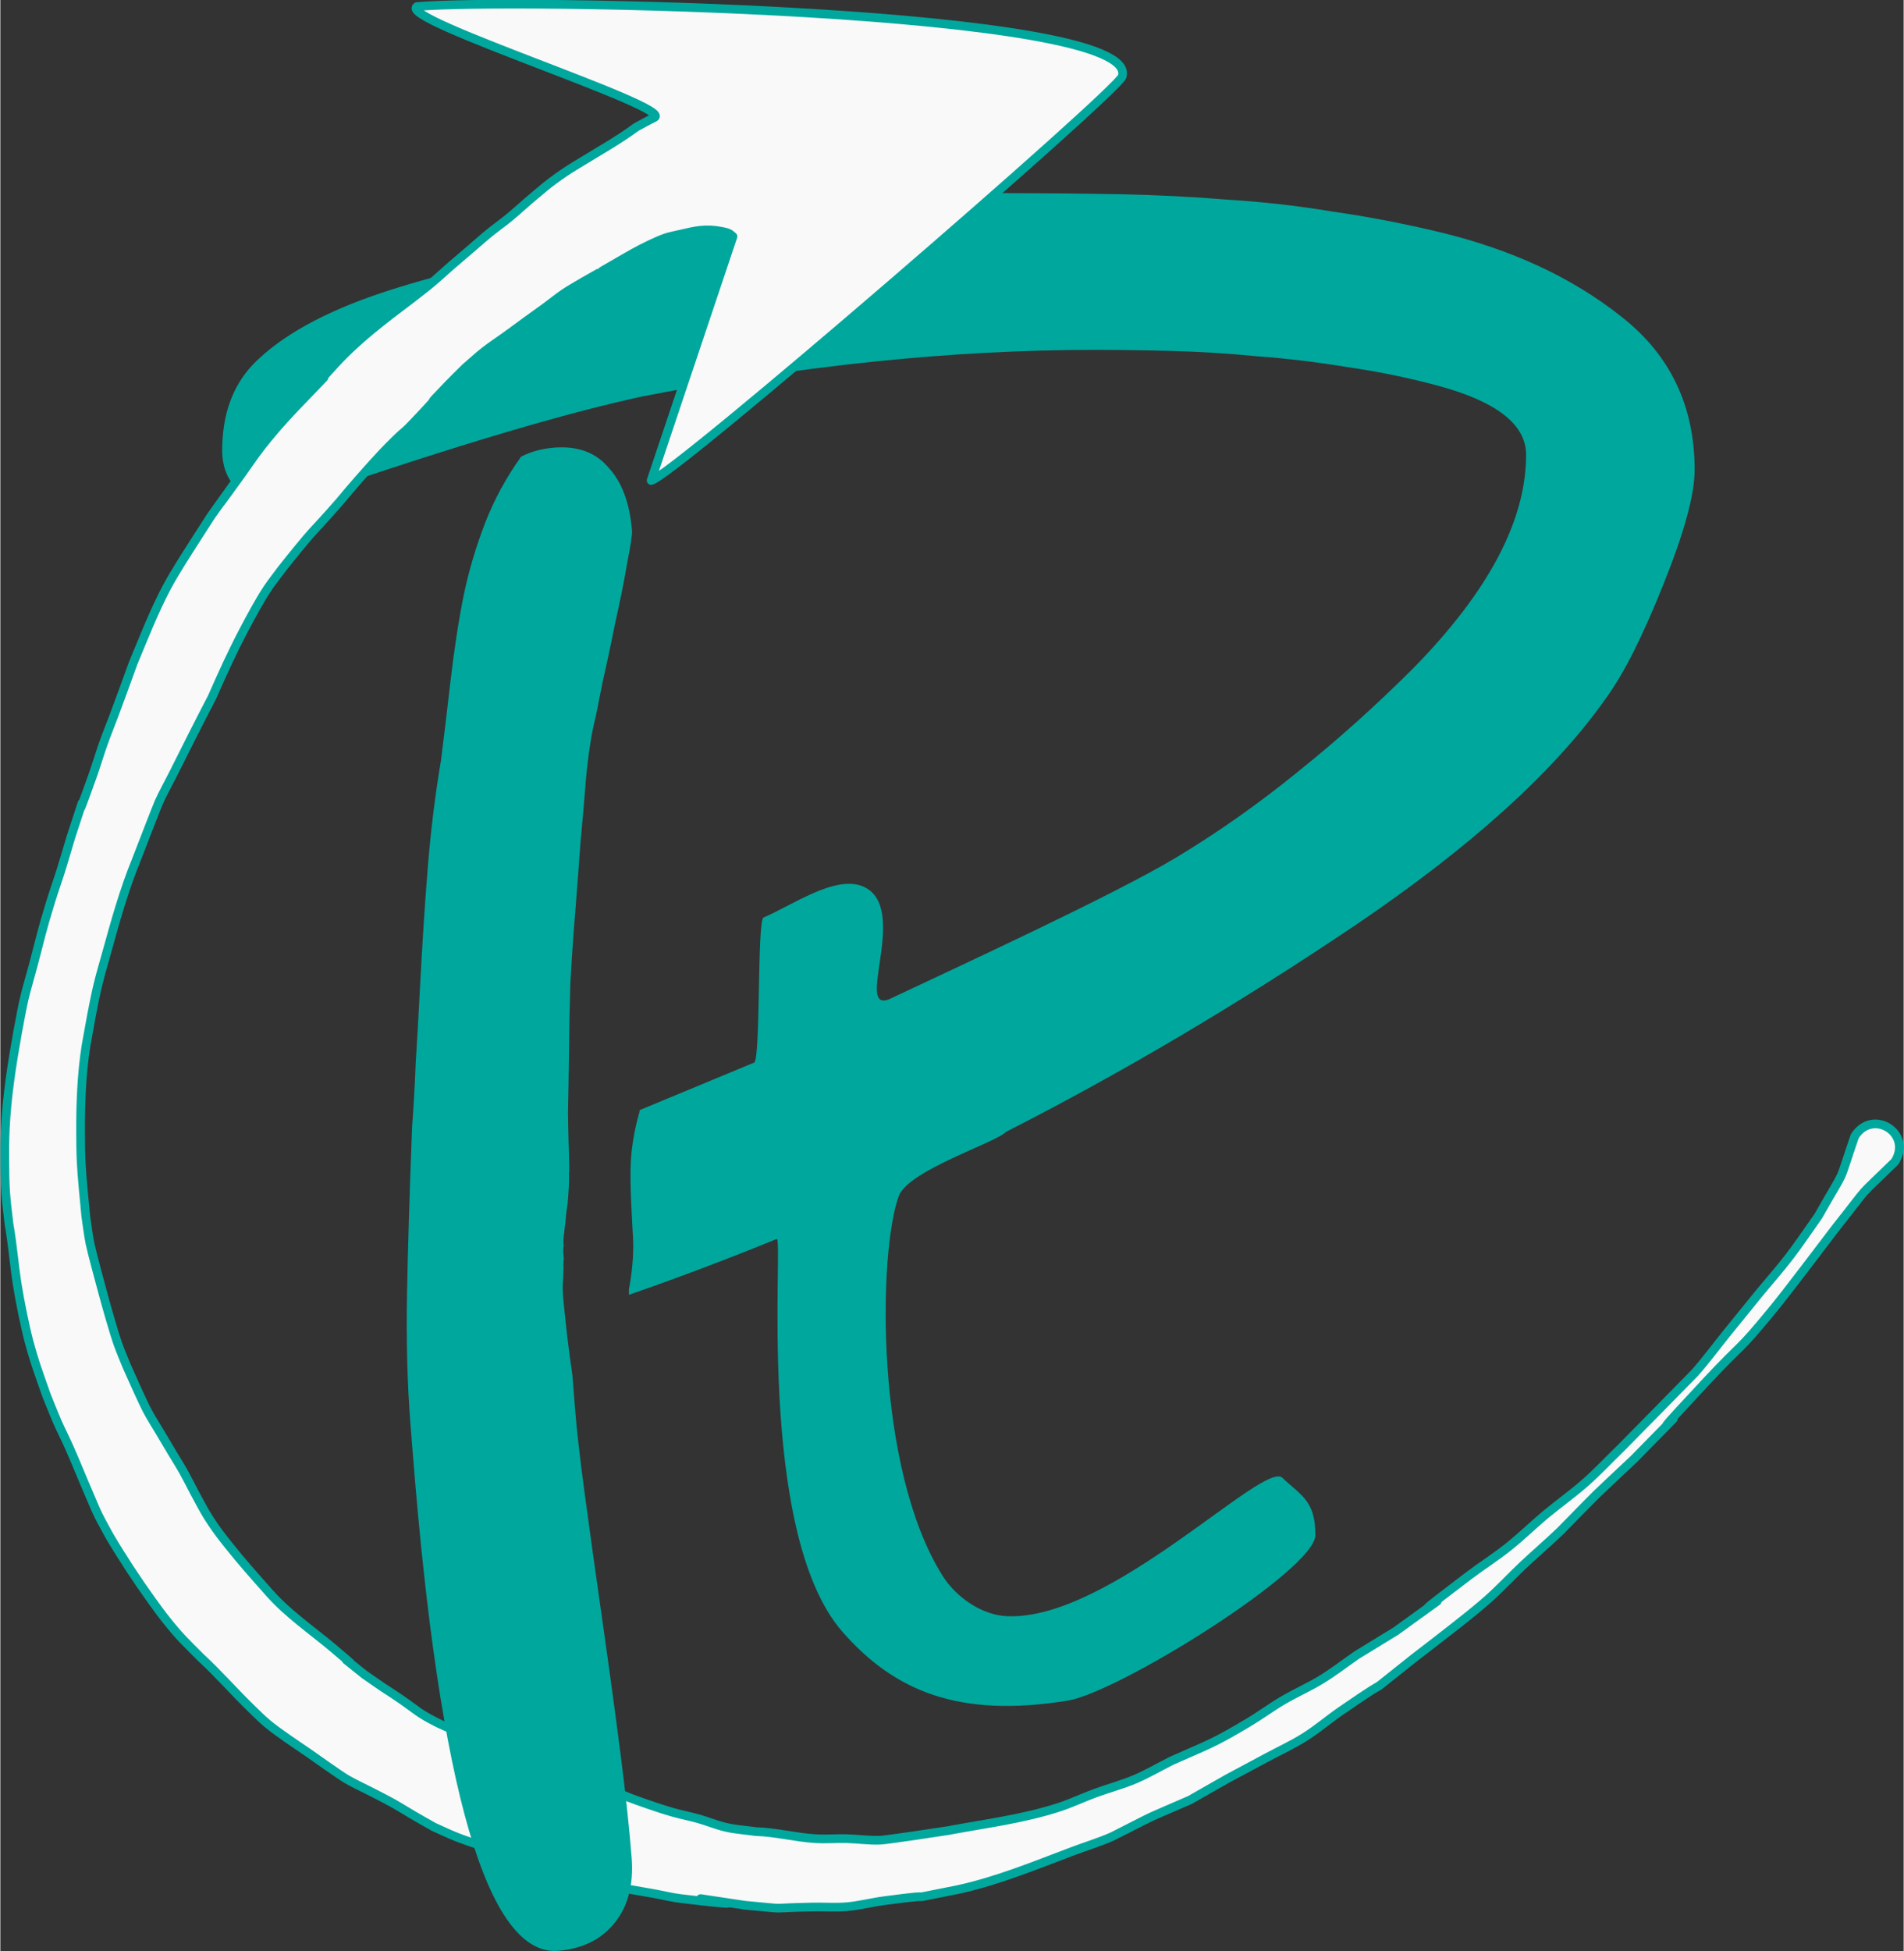 <?xml version="1.0" encoding="UTF-8" standalone="no"?>
<!-- Created with Inkscape (http://www.inkscape.org/) -->

<svg
   xmlns:dc="http://purl.org/dc/elements/1.1/"
   xmlns:cc="http://creativecommons.org/ns#"
   xmlns:rdf="http://www.w3.org/1999/02/22-rdf-syntax-ns#"
   xmlns:svg="http://www.w3.org/2000/svg"
   xmlns="http://www.w3.org/2000/svg"
   xmlns:sodipodi="http://sodipodi.sourceforge.net/DTD/sodipodi-0.dtd"
   xmlns:inkscape="http://www.inkscape.org/namespaces/inkscape"
   width="1.722in"
   height="1.764in"
   viewBox="0 0 43.734 44.817"
   version="1.1"
   id="svg8"
   sodipodi:docname="pairist.svg"
   inkscape:version="0.92.2 5c3e80d, 2017-08-06"
   inkscape:export-filename="/home/luan/workspace/src/github.com/luan/pairist/static/favicon.png"
   inkscape:export-xdpi="18.702574"
   inkscape:export-ydpi="18.702574">
  <rect x="0" y="0" width="43.734" height="44.817" fill="#333333" stroke="none"/>
  <defs
     id="defs2" />
  <sodipodi:namedview
     id="base"
     pagecolor="#ffffff"
     bordercolor="#666666"
     borderopacity="1.0"
     inkscape:pageopacity="0.0"
     inkscape:pageshadow="2"
     inkscape:zoom="7.2407736"
     inkscape:cx="51.886194"
     inkscape:cy="59.529644"
     inkscape:document-units="mm"
     inkscape:current-layer="g5672"
     showgrid="false"
     inkscape:window-width="3840"
     inkscape:window-height="2088"
     inkscape:window-x="0"
     inkscape:window-y="72"
     inkscape:window-maximized="0"
     showborder="true"
     units="in"
     fit-margin-top="0"
     fit-margin-left="0"
     fit-margin-right="0"
     fit-margin-bottom="0" />
  <g
     inkscape:label="Layer 1"
     inkscape:groupmode="layer"
     id="layer1"
     transform="translate(-38.206,-78.413)">
    <g
       id="g5672">
      <path
         inkscape:connector-curvature="0"
         transform="scale(0.265)"
         id="path5605"
         d="m 231.566,312.633 c -3.938,0 -9.844,0.469 -17.719,1.406 -3.938,0.5 -7.844,1.062 -11.719,1.688 -3.812,0.562 -7.625,1.25 -11.438,2.062 -7.625,1.625 -13.25,3.219 -16.875,4.781 -3.375,1.438 -5.969,3.094 -7.781,4.969 -1.75,1.875 -2.625,4.344 -2.625,7.406 0,1.375 0.438,2.5 1.312,3.375 0.938,0.812 2.094,1.219 3.469,1.219 0.75,0 1.844,-0.281 3.281,-0.844 12.25,-4.188 21.719,-7 28.406,-8.438 13.812,-2.688 26.875,-4.031 39.188,-4.031 2.062,0 4.281,0.031 6.656,0.094 2.438,0.062 4.938,0.219 7.5,0.469 2.562,0.188 5.156,0.5 7.781,0.938 2.625,0.375 5.219,0.906 7.781,1.594 5.125,1.375 7.688,3.375 7.688,6 0,5.688 -3.25,11.844 -9.75,18.469 -3.25,3.25 -6.594,6.25 -10.031,9 -3.375,2.75 -6.875,5.219 -10.5,7.406 -5.5,3.312 -18.984,9.5 -24.797,12.25 -3.354,1.604 1.754,-7.922 -2.412,-9.701 -2.424,-1.035 -6.173,1.655 -8.633,2.686 -0.561,0.235 -0.243,12.341 -0.814,12.578 -3.75,1.562 -7.062,2.938 -9.938,4.125 v 0.002 c 0.001,0.051 1.9e-4,0.1 0,0.15 -2e-5,0.015 -0.613,1.93 -0.747,4.164 -0.123,2.054 0.102,5.08 0.188,6.854 0.104,2.14 -0.358,4.319 -0.36,4.363 -0.003,0.107 -0.003,-0.073 0,0.084 1.4e-4,0.069 -1.3e-4,0.138 0,0.207 1.3e-4,0.06 3e-5,0.123 0,0.184 4.296,-1.499 8.569,-3.104 12.812,-4.842 0.625,-0.26 -1.882,25.414 5.715,34.066 4.487,5.111 10.055,7.487 19.516,5.951 4.447,-0.722 21.449,-11.333 21.475,-14.33 0.026,-2.997 -1.247,-3.453 -2.861,-4.988 -1.614,-1.536 -14.991,12.426 -23.893,11.998 -2.19,-0.105 -4.398,-1.647 -5.566,-3.502 -5.886,-9.341 -5.586,-27.992 -3.807,-32.9 0.817,-2.254 8.434,-4.64 9.297,-5.576 10.062,-5.125 20.156,-11.094 30.281,-17.906 10.062,-6.812 17.312,-13.375 21.75,-19.688 0.812,-1.125 1.625,-2.5 2.438,-4.125 0.812,-1.625 1.656,-3.531 2.531,-5.719 1.812,-4.5 2.719,-7.812 2.719,-9.938 0,-5.562 -2.125,-10 -6.375,-13.312 -4.25,-3.375 -9.5,-5.812 -15.75,-7.312 -3.125,-0.75 -6.219,-1.344 -9.281,-1.781 -3,-0.5 -6.031,-0.844 -9.094,-1.031 -3,-0.25 -6.094,-0.406 -9.281,-0.469 -3.125,-0.062 -6.375,-0.094 -9.75,-0.094 z"
         style="font-style:normal;font-variant:normal;font-weight:normal;font-stretch:normal;font-size:50.8px;line-height:1.25;font-family:'Segoe Script';-inkscape-font-specification:'Segoe Script';letter-spacing:0px;word-spacing:0px;fill:#00a79d;fill-opacity:1;stroke:none;stroke-width:1" />
      <path
         inkscape:connector-curvature="0"
         transform="scale(0.265)"
         id="path5601"
         d="m 193.332,406.547 -0.002,0.002 c -0.002,0.006 -0.004,0.009 -0.006,0.012 4e-5,0.001 -4e-5,0.003 0,0.004 0.002,-0.004 0.006,-0.008 0.008,-0.01 1.2e-4,-0.005 -2.8e-4,-0.003 0,-0.008 z"
         style="font-style:normal;font-variant:normal;font-weight:normal;font-stretch:normal;font-size:50.8px;line-height:1.25;font-family:'Segoe Script';-inkscape-font-specification:'Segoe Script';letter-spacing:0px;word-spacing:0px;fill:#000000;fill-opacity:1;stroke:none;stroke-width:1" />
      <path
         inkscape:connector-curvature="0"
         transform="scale(0.265)"
         id="path5599"
         d="m 193.848,408.629 c -0.005,3.4e-4 -0.043,0.003 -0.035,0.004 0.019,0.006 0.039,0.012 0.059,0.018 -0.008,-0.007 -0.016,-0.014 -0.023,-0.021 z"
         style="font-style:normal;font-variant:normal;font-weight:normal;font-stretch:normal;font-size:50.8px;line-height:1.25;font-family:'Segoe Script';-inkscape-font-specification:'Segoe Script';letter-spacing:0px;word-spacing:0px;fill:#000000;fill-opacity:1;stroke:none;stroke-width:1" />
      <path
         inkscape:connector-curvature="0"
         transform="scale(0.265)"
         id="text817"
         d="m 194.141,408.643 c -0.043,-0.008 -0.084,-0.002 -0.127,0.002 -0.004,4.2e-4 -0.016,0.002 -0.012,0.002 0.114,-0.009 0.125,7.8e-4 0.164,0.002 -0.009,-10e-4 -0.017,-0.005 -0.025,-0.006 z"
         style="font-style:normal;font-variant:normal;font-weight:normal;font-stretch:normal;font-size:50.8px;line-height:1.25;font-family:'Segoe Script';-inkscape-font-specification:'Segoe Script';letter-spacing:0px;word-spacing:0px;fill:#000000;fill-opacity:1;stroke:none;stroke-width:1" />
      <path
         sodipodi:nodetypes="cccccccccccccccccccsccsccccccccccccccccsccccccscccccccccccccccccccccccccccccccccccscccccccccccccccccccccccccccccccccccccccccccccccccccccccccccccscsccccccccccccccccscscc"
         inkscape:connector-curvature="0"
         d="m 55.04,83.846 c -0.034,-0.025 -0.062,-0.059 -0.101,-0.075 -0.056,-0.025 -0.118,-0.035 -0.178,-0.047 -0.352,-0.066 -0.578,-0.014 -0.919,0.066 -0.114,0.028 -0.23,0.046 -0.341,0.083 -0.125,0.042 -0.244,0.098 -0.364,0.154 -0.272,0.128 -0.481,0.252 -0.742,0.402 -0.763,0.44 0.047,-0.021 -0.786,0.451 -0.15,0.091 -0.304,0.174 -0.449,0.272 -0.147,0.099 -0.283,0.212 -0.425,0.316 -0.148,0.108 -0.297,0.214 -0.445,0.321 -0.157,0.114 -0.312,0.229 -0.469,0.343 -0.163,0.118 -0.333,0.227 -0.491,0.351 -0.152,0.119 -0.293,0.252 -0.44,0.377 -0.128,0.128 -0.258,0.253 -0.383,0.383 -0.744,0.771 0.035,-0.015 -0.67,0.735 -0.508,0.541 -0.19,0.171 -0.723,0.709 -0.125,0.126 -0.243,0.26 -0.364,0.389 -0.113,0.128 -0.228,0.254 -0.34,0.383 -0.425,0.488 -0.22,0.272 -0.655,0.759 -0.432,0.483 -0.317,0.327 -0.737,0.837 -0.119,0.144 -0.233,0.292 -0.35,0.438 -0.109,0.149 -0.226,0.293 -0.328,0.446 -0.181,0.273 -0.391,0.665 -0.543,0.954 -0.267,0.507 -0.494,1.008 -0.724,1.532 -0.308,0.591 -0.606,1.187 -0.905,1.783 -0.106,0.212 -0.224,0.419 -0.321,0.636 -0.047,0.104 -0.484,1.238 -0.523,1.338 -0.281,0.688 -0.479,1.406 -0.677,2.121 -0.066,0.239 -0.138,0.477 -0.196,0.719 -0.108,0.446 -0.193,0.951 -0.275,1.403 -0.105,0.666 -0.129,1.34 -0.126,2.014 0.001,0.216 0.002,0.432 0.012,0.647 0.016,0.351 0.074,0.915 0.107,1.264 0.032,0.21 0.055,0.421 0.097,0.629 0.035,0.175 0.258,1.002 0.307,1.18 0.079,0.287 0.232,0.837 0.332,1.121 0.062,0.175 0.136,0.344 0.205,0.516 0.1,0.223 0.359,0.811 0.472,1.024 0.087,0.164 0.188,0.319 0.282,0.478 0.093,0.157 0.185,0.314 0.279,0.47 0.089,0.149 0.183,0.296 0.268,0.447 0.084,0.149 0.16,0.303 0.24,0.455 0.203,0.374 0.257,0.5 0.5,0.847 0.092,0.132 0.192,0.258 0.292,0.384 0.3,0.379 0.623,0.74 0.944,1.102 0.432,0.489 0.974,0.855 1.469,1.272 1.01,0.851 -0.325,-0.232 0.714,0.604 0.135,0.094 0.27,0.187 0.405,0.281 0.137,0.09 0.277,0.178 0.412,0.272 0.409,0.281 0.402,0.321 0.85,0.55 0.161,0.083 0.752,0.327 0.924,0.399 0.014,0.007 0.877,0.408 0.881,0.41 0.156,0.064 0.318,0.113 0.476,0.172 0.16,0.06 0.32,0.12 0.479,0.184 0.795,0.32 0.175,0.105 1.013,0.373 0.914,0.238 0.141,0.018 1.064,0.337 0.19,0.066 0.382,0.13 0.575,0.185 0.198,0.057 0.401,0.096 0.6,0.151 0.216,0.061 0.424,0.15 0.643,0.199 0.22,0.049 0.447,0.063 0.67,0.095 0.46,0.013 0.91,0.134 1.369,0.163 0.239,0.015 0.479,-0.006 0.719,-1.8e-4 0.259,0.006 0.517,0.046 0.776,0.035 0.166,-0.007 1.387,-0.194 1.544,-0.218 0.854,-0.16 1.723,-0.267 2.552,-0.535 0.288,-0.093 0.561,-0.225 0.845,-0.329 0.301,-0.111 0.613,-0.192 0.909,-0.317 0.29,-0.123 0.562,-0.284 0.844,-0.426 0.874,-0.388 0.935,-0.384 1.757,-0.873 0.273,-0.162 0.528,-0.353 0.802,-0.514 0.288,-0.17 0.596,-0.303 0.881,-0.477 0.282,-0.173 0.544,-0.377 0.816,-0.565 l 0.892,-0.546 c 2.309,-1.672 -0.6,0.454 1.677,-1.274 0.298,-0.226 0.616,-0.426 0.908,-0.659 0.295,-0.234 0.564,-0.499 0.853,-0.741 0.304,-0.254 0.629,-0.482 0.925,-0.744 0.293,-0.26 0.561,-0.547 0.842,-0.82 0.04,-0.041 1.635,-1.66 1.664,-1.693 0.257,-0.288 0.486,-0.602 0.729,-0.902 0.239,-0.296 0.478,-0.592 0.719,-0.887 0.244,-0.298 0.5,-0.585 0.734,-0.89 0.231,-0.301 0.44,-0.618 0.66,-0.927 0.686,-1.213 0.414,-0.599 0.837,-1.833 0.414,-0.652 1.336,-0.066 0.922,0.586 v 0 c -0.95,0.927 -0.489,0.42 -1.37,1.533 -0.276,0.363 -1.127,1.489 -1.416,1.84 -0.9,1.093 -0.605,0.666 -1.575,1.705 -2.102,2.253 0.496,-0.427 -1.634,1.749 -1.151,1.086 -0.585,0.532 -1.698,1.662 -0.275,0.265 -0.567,0.512 -0.845,0.774 -0.276,0.26 -0.533,0.539 -0.816,0.791 -0.405,0.361 -1.259,1.009 -1.688,1.341 -1.48,1.17 -0.169,0.173 -1.683,1.217 -0.283,0.195 -0.545,0.421 -0.836,0.604 -0.277,0.175 -0.576,0.312 -0.865,0.467 -1.289,0.693 -0.491,0.249 -1.768,0.976 -1.204,0.525 -0.606,0.244 -1.794,0.843 -0.294,0.129 -0.602,0.222 -0.902,0.335 -0.869,0.327 -1.731,0.684 -2.642,0.882 -1.638,0.32 -0.056,0.037 -1.692,0.255 -0.287,0.038 -0.568,0.113 -0.856,0.138 -0.263,0.023 -0.529,10e-4 -0.793,0.007 -1.166,0.024 -0.428,0.059 -1.547,-0.04 -2.851,-0.422 1.447,0.193 -1.465,-0.152 -0.221,-0.026 -0.438,-0.082 -0.657,-0.121 -0.214,-0.038 -0.429,-0.074 -0.644,-0.112 -0.782,-0.138 -0.431,-0.051 -1.155,-0.287 -0.755,-0.225 -0.372,-0.121 -1.149,-0.314 -0.475,-0.14 -0.57,-0.213 -1.029,-0.39 -0.179,-0.069 -0.364,-0.125 -0.542,-0.197 -0.172,-0.069 -0.34,-0.15 -0.509,-0.225 -0.155,-0.088 -0.31,-0.175 -0.464,-0.265 -0.162,-0.094 -0.319,-0.195 -0.483,-0.286 -0.175,-0.097 -0.355,-0.186 -0.533,-0.278 -0.178,-0.092 -0.361,-0.173 -0.533,-0.275 -0.148,-0.087 -0.758,-0.52 -0.897,-0.618 -0.252,-0.172 -0.674,-0.451 -0.911,-0.649 -0.131,-0.109 -0.252,-0.232 -0.375,-0.351 -0.397,-0.384 -0.758,-0.802 -1.165,-1.176 -0.372,-0.376 -0.458,-0.444 -0.788,-0.856 -0.118,-0.147 -0.228,-0.301 -0.339,-0.454 -0.343,-0.478 -0.667,-0.971 -0.966,-1.477 -0.085,-0.159 -0.177,-0.316 -0.256,-0.478 -0.078,-0.16 -0.144,-0.326 -0.215,-0.49 -0.154,-0.355 -0.297,-0.715 -0.454,-1.069 -0.087,-0.195 -0.185,-0.385 -0.271,-0.58 -0.087,-0.2 -0.165,-0.404 -0.248,-0.605 -0.17,-0.485 -0.281,-0.773 -0.412,-1.27 -0.091,-0.345 -0.209,-0.936 -0.264,-1.287 -0.073,-0.463 -0.107,-0.931 -0.19,-1.393 -0.025,-0.24 -0.06,-0.48 -0.076,-0.721 -0.016,-0.239 -0.019,-0.48 -0.02,-0.72 -0.002,-0.242 -5.29e-4,-0.485 0.011,-0.727 0.035,-0.751 0.152,-1.495 0.284,-2.234 0.05,-0.255 0.092,-0.512 0.151,-0.766 0.058,-0.248 0.134,-0.492 0.199,-0.738 0.184,-0.695 0.199,-0.809 0.411,-1.497 0.075,-0.245 0.162,-0.486 0.239,-0.731 0.078,-0.248 0.149,-0.499 0.224,-0.748 0.601,-1.823 -0.128,0.352 0.506,-1.43 0.083,-0.235 0.153,-0.474 0.236,-0.709 0.077,-0.217 0.164,-0.43 0.245,-0.646 0.173,-0.461 0.278,-0.755 0.445,-1.214 0.245,-0.587 0.477,-1.186 0.776,-1.749 0.176,-0.331 0.461,-0.77 0.662,-1.085 0.116,-0.182 0.233,-0.363 0.35,-0.544 1.381,-1.933 -0.63,0.876 0.701,-0.964 0.113,-0.156 0.218,-0.317 0.333,-0.472 0.331,-0.445 0.702,-0.857 1.09,-1.253 1.254,-1.311 -0.535,0.572 0.734,-0.81 0.513,-0.559 1.11,-1.008 1.713,-1.463 0.16,-0.126 0.324,-0.247 0.481,-0.378 0.156,-0.129 0.303,-0.268 0.456,-0.401 0.147,-0.128 0.296,-0.253 0.444,-0.38 0.148,-0.127 0.293,-0.257 0.444,-0.38 0.147,-0.12 0.303,-0.229 0.449,-0.349 0.147,-0.12 0.286,-0.248 0.43,-0.373 0.356,-0.299 0.462,-0.404 0.845,-0.665 0.137,-0.093 0.279,-0.177 0.42,-0.263 0.414,-0.254 0.839,-0.492 1.23,-0.782 0.139,-0.073 0.276,-0.153 0.418,-0.22 0.484,-0.231 -5.912,-2.254 -5.457,-2.548 1.961,-0.196 16.665,0.056 16.206,1.603 -0.103,0.347 -10.385,9.238 -10.824,9.282 z"
         id="path5560"
         style="fill:#f9f9f9;fill-opacity:1;stroke:#00a79d;stroke-width:0.2;stroke-linecap:round;stroke-linejoin:round;stroke-miterlimit:10.3;stroke-dasharray:none;stroke-dashoffset:0;stroke-opacity:1"
         inkscape:export-filename="/home/luan/workspace/src/github.com/luan/pairist/static/path5560.png"
         inkscape:export-xdpi="18.702574"
         inkscape:export-ydpi="18.702574" />
      <path
         inkscape:connector-curvature="0"
         id="path5603"
         d="m 50.931,88.696 c -0.279,0.022 -0.532,0.091 -0.759,0.207 -0.346,0.484 -0.623,0.996 -0.831,1.534 -0.208,0.539 -0.372,1.09 -0.489,1.654 -0.117,0.58 -0.219,1.249 -0.307,2.007 -0.044,0.379 -0.084,0.716 -0.119,1.013 -0.036,0.297 -0.067,0.552 -0.095,0.766 -0.131,0.777 -0.23,1.577 -0.298,2.398 -0.068,0.821 -0.131,1.797 -0.19,2.928 -0.029,0.573 -0.06,1.114 -0.093,1.623 -0.019,0.507 -0.047,0.999 -0.083,1.475 -0.058,1.506 -0.097,2.79 -0.117,3.852 -0.019,1.062 0.007,2.047 0.078,2.956 l 0.056,0.705 c 0.611,7.736 1.723,11.54 3.337,11.412 0.558,-0.044 0.991,-0.258 1.3,-0.641 0.309,-0.383 0.44,-0.883 0.391,-1.5 -0.054,-0.681 -0.138,-1.466 -0.252,-2.354 -0.116,-0.905 -0.256,-1.938 -0.422,-3.1 -0.166,-1.162 -0.302,-2.138 -0.408,-2.93 -0.108,-0.807 -0.18,-1.438 -0.216,-1.892 l -0.063,-0.803 c -0.107,-0.745 -0.14,-1.062 -0.194,-1.593 -0.055,-0.527 -0.015,-0.534 -0.016,-0.717 2.4e-5,-0.03 0.002,-0.06 0.004,-0.091 9.18e-4,-0.013 -0.003,-0.042 0.004,-0.038 -5.72e-4,-0.005 -0.001,-0.01 -0.002,-0.015 -0.005,-0.065 -0.005,-0.096 -2.32e-4,-0.161 0.001,-0.018 -10e-4,-0.037 0.005,-0.053 0.003,-0.007 0.006,0.032 0.006,0.024 9.7e-5,-0.017 -0.004,-0.033 -0.006,-0.05 -0.009,-0.072 -0.014,-0.141 -0.01,-0.213 7.48e-4,-0.017 0.001,-0.035 0.005,-0.051 5.46e-4,-0.002 0.005,0.009 0.005,0.006 -6.66e-4,-0.026 -0.004,-0.052 -0.006,-0.079 -2.91e-4,-0.03 -0.002,-0.06 -7.43e-4,-0.091 3.78e-4,-0.022 0.01,-0.114 0.012,-0.127 0.001,-0.009 0.004,-0.018 0.005,-0.027 0.003,-0.023 0.004,-0.046 0.007,-0.069 0.001,-0.01 0.004,-0.02 0.005,-0.03 0.003,-0.03 0.005,-0.06 0.008,-0.09 0.002,-0.007 0.004,-0.013 0.005,-0.02 0.003,-0.026 0.004,-0.053 0.006,-0.079 0.001,-0.011 0.004,-0.021 0.005,-0.032 0.003,-0.031 0.004,-0.063 0.007,-0.094 6.88e-4,-0.009 0.003,-0.017 0.005,-0.026 0.003,-0.03 0.006,-0.059 0.009,-0.088 0.002,-0.008 0.004,-0.016 0.005,-0.023 0.004,-0.025 0.006,-0.051 0.01,-0.076 0.001,-0.009 0.005,-0.017 0.006,-0.026 0.028,-0.368 0.035,-0.435 0.033,-0.726 0.002,-0.013 -0.004,-0.044 0.007,-0.039 2.47e-4,1.5e-4 1.46e-4,7.7e-4 5.48e-4,9.6e-4 -0.002,-0.027 -0.005,-0.056 -0.003,-0.04 -5e-6,-0.012 -2.7e-4,-0.024 -1.1e-5,-0.036 -2e-6,-0.006 5.75e-4,-0.023 0.001,-0.017 -0.01,-0.406 -0.026,-0.884 -0.029,-1.25 0.009,-0.441 0.017,-0.907 0.023,-1.397 0.004,-0.506 0.015,-1.029 0.031,-1.569 0.03,-0.557 0.068,-1.107 0.113,-1.649 0.044,-0.558 0.084,-1.084 0.119,-1.576 0.048,-0.51 0.091,-1.003 0.127,-1.479 0.057,-0.592 0.13,-1.063 0.221,-1.413 0.022,-0.1 0.075,-0.365 0.159,-0.796 0.099,-0.432 0.196,-0.888 0.291,-1.369 0.11,-0.482 0.2,-0.93 0.27,-1.343 0.084,-0.431 0.123,-0.687 0.117,-0.768 -0.05,-0.632 -0.228,-1.116 -0.535,-1.451 -0.294,-0.352 -0.712,-0.507 -1.255,-0.464 z"
         style="font-style:normal;font-variant:normal;font-weight:normal;font-stretch:normal;font-size:50.8px;line-height:1.25;font-family:'Segoe Script';-inkscape-font-specification:'Segoe Script';letter-spacing:0px;word-spacing:0px;fill:#00a79d;fill-opacity:1;stroke:none;stroke-width:0.248" />
    </g>
  </g>
</svg>
